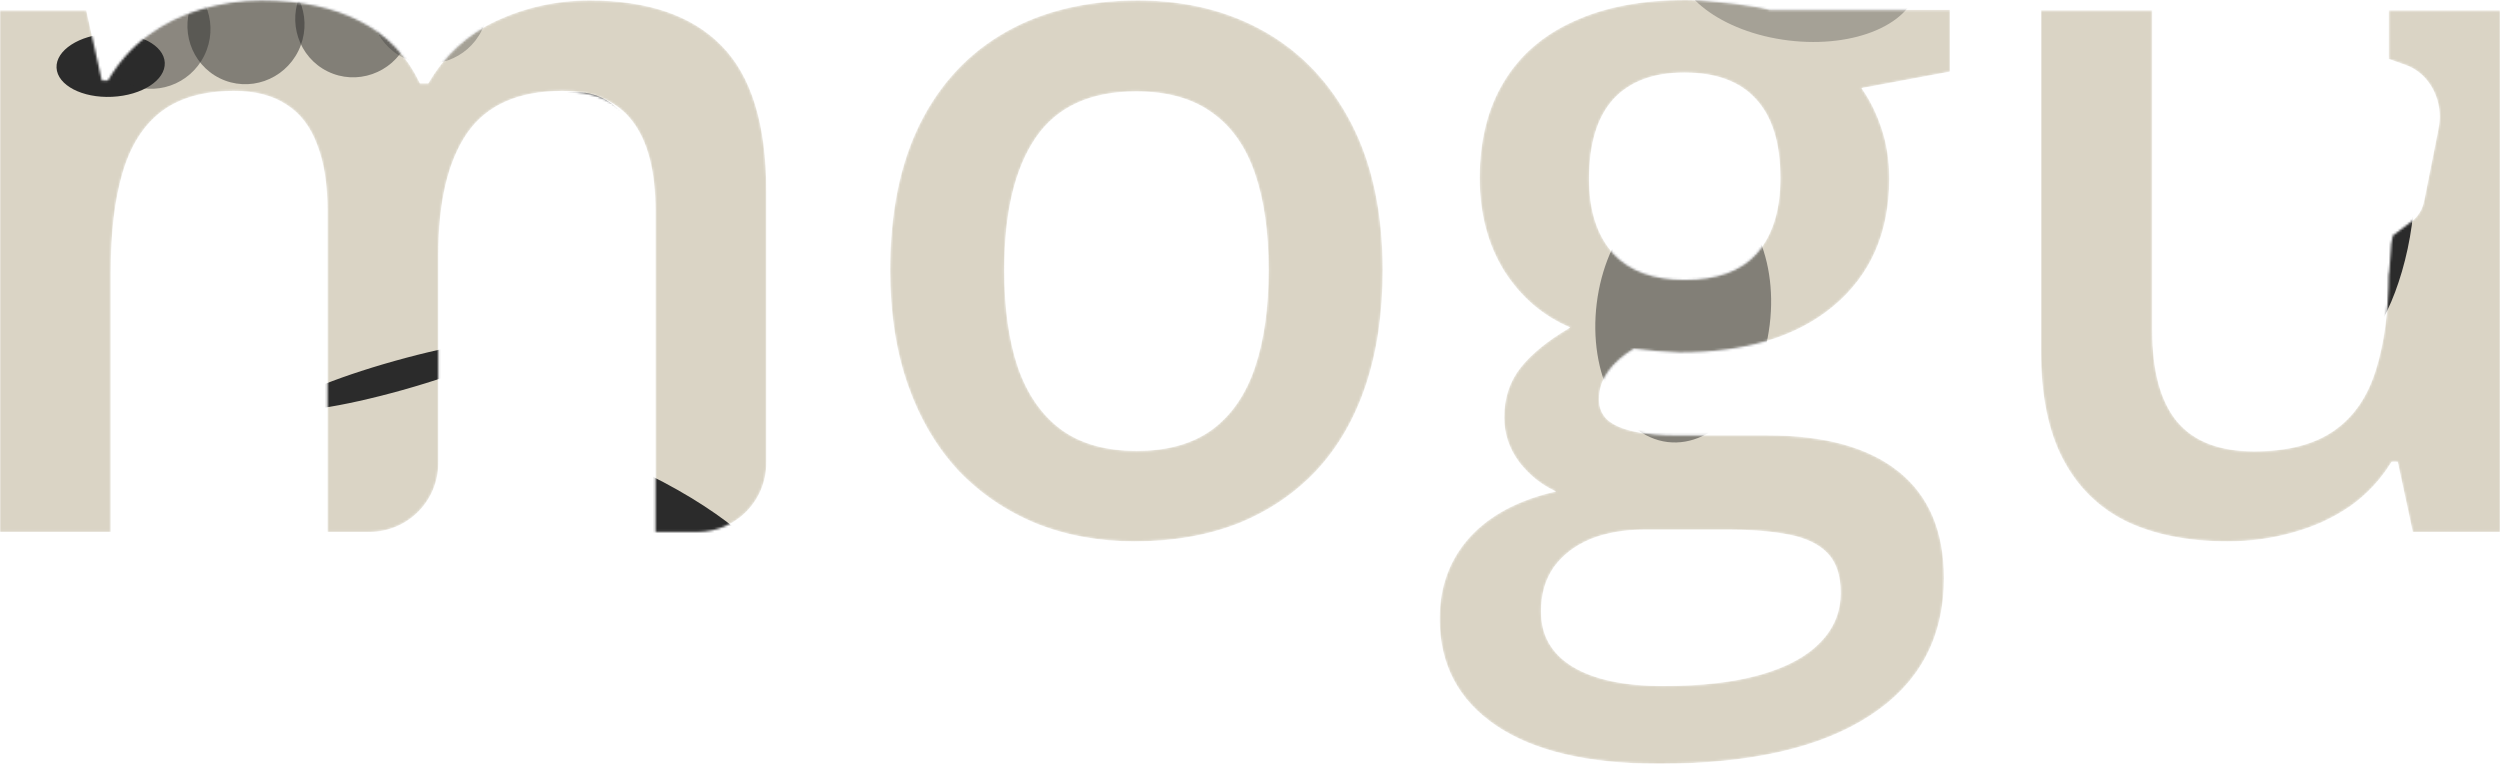 <svg width="1090" height="333" viewBox="0 0 1090 333" fill="none" xmlns="http://www.w3.org/2000/svg">
<mask id="mask0_1_437" style="mask-type:alpha" maskUnits="userSpaceOnUse" x="0" y="0" width="1090" height="333">
<path fill-rule="evenodd" clip-rule="evenodd" d="M652.356 316.36C668.794 327.453 692.422 333 723.242 333C763.377 333 794.128 325.947 815.497 311.841C836.865 297.872 847.549 277.945 847.549 252.061C847.549 231.655 840.974 216.18 827.825 205.634C814.675 195.089 795.635 189.816 770.705 189.816H731.461C724.064 189.816 717.763 189.268 712.558 188.173C707.49 187.077 703.654 185.434 701.052 183.242C698.449 180.914 697.148 177.901 697.148 174.204C697.148 169.684 698.449 165.644 701.052 162.083C703.654 158.386 707.421 155.03 712.352 152.017C718.79 152.839 725.434 153.387 732.283 153.661C760.774 153.661 783.101 146.95 799.265 133.529C815.565 119.97 823.715 101.413 823.715 77.858C823.715 70.051 822.62 62.861 820.428 56.288C818.236 49.577 815.291 43.619 811.593 38.415L850.221 31.225V4.314H771.527C769.335 3.629 766.116 3.013 761.87 2.465C757.761 1.78 753.24 1.233 748.309 0.822C743.515 0.274 739.063 0 734.954 0C715.914 0 699.682 3.081 686.258 9.244C672.834 15.27 662.63 24.104 655.644 35.745C648.658 47.249 645.165 61.218 645.165 77.652C645.165 93.128 648.726 106.618 655.849 118.122C663.109 129.489 672.697 137.706 684.615 142.773C675.026 148.388 667.835 154.209 663.04 160.234C658.246 166.26 655.849 173.519 655.849 182.01C655.849 189.131 658.041 195.637 662.424 201.526C666.944 207.278 672.286 211.523 678.451 214.262C662.15 217.96 649.617 224.602 640.85 234.189C632.083 243.912 627.7 255.759 627.7 269.728C627.7 289.723 635.919 305.267 652.356 316.36ZM767.623 294.174C756.117 297.461 741.94 299.104 725.091 299.104C708.106 299.104 694.956 296.297 685.642 290.682C676.464 285.067 671.876 277.055 671.876 266.647C671.876 259.114 673.725 252.677 677.423 247.336C681.259 241.995 686.601 237.886 693.45 235.01C700.298 232.271 708.175 230.902 717.078 230.902H752.829C763.788 230.902 772.965 231.655 780.362 233.162C787.759 234.668 793.306 237.407 797.005 241.379C800.703 245.35 802.552 251.034 802.552 258.429C802.552 266.783 799.607 273.973 793.717 279.999C787.827 286.162 779.129 290.887 767.623 294.174ZM765.979 110.521C759.13 118.19 748.652 122.025 734.543 122.025C720.845 122.025 710.435 118.19 703.312 110.521C696.326 102.714 692.833 91.895 692.833 78.063C692.833 62.724 696.326 51.152 703.312 43.346C710.435 35.539 720.777 31.636 734.337 31.636C748.172 31.636 758.582 35.471 765.568 43.14C772.691 50.809 776.253 62.313 776.253 77.652C776.253 91.758 772.828 102.714 765.979 110.521ZM257.039 0.205C282.516 0.205 301.693 6.779 314.569 19.927C327.582 33.074 334.089 54.165 334.089 83.199V201.929C334.089 218.498 320.657 231.929 304.089 231.929H285.804V91.827C285.804 74.571 282.448 61.56 275.736 52.795C269.024 44.03 258.819 39.648 245.122 39.648C225.945 39.648 212.11 45.811 203.617 58.136C195.262 70.325 191.084 88.061 191.084 111.342V201.929C191.084 218.498 177.652 231.929 161.084 231.929H142.799V91.827C142.799 80.323 141.292 70.736 138.279 63.067C135.402 55.26 130.951 49.44 124.924 45.605C118.897 41.634 111.294 39.648 102.117 39.648C88.83 39.648 78.214 42.661 70.27 48.687C62.462 54.712 56.846 63.614 53.421 75.392C49.997 87.033 48.285 101.345 48.285 118.327V231.929H0V4.519H37.6L44.381 35.128H47.052C51.709 27.185 57.462 20.68 64.311 15.613C71.297 10.408 79.036 6.574 87.529 4.109C96.021 1.506 104.856 0.205 114.034 0.205C131.019 0.205 145.333 3.218 156.976 9.244C168.62 15.133 177.318 24.172 183.071 36.361H186.769C193.892 24.035 203.823 14.928 216.562 9.039C229.301 3.15 242.793 0.205 257.039 0.205ZM602.839 117.711C602.839 136.61 600.373 153.387 595.442 168.041C590.511 182.695 583.319 195.089 573.868 205.223C564.417 215.221 553.047 222.89 539.761 228.231C526.474 233.436 511.475 236.038 494.763 236.038C479.148 236.038 464.834 233.436 451.821 228.231C438.808 222.89 427.507 215.221 417.919 205.223C408.467 195.089 401.139 182.695 395.934 168.041C390.729 153.387 388.126 136.61 388.126 117.711C388.126 92.648 392.441 71.421 401.071 54.028C409.837 36.498 422.302 23.145 438.466 13.969C454.629 4.793 473.874 0.205 496.202 0.205C517.159 0.205 535.651 4.793 551.678 13.969C567.704 23.145 580.237 36.498 589.278 54.028C598.318 71.558 602.839 92.785 602.839 117.711ZM437.849 117.711C437.849 134.282 439.835 148.457 443.808 160.234C447.917 172.012 454.218 181.051 462.711 187.351C471.203 193.514 482.161 196.595 495.585 196.595C509.009 196.595 519.967 193.514 528.46 187.351C536.953 181.051 543.185 172.012 547.157 160.234C551.13 148.457 553.116 134.282 553.116 117.711C553.116 101.139 551.13 87.102 547.157 75.598C543.185 63.957 536.953 55.123 528.46 49.097C519.967 42.935 508.941 39.853 495.38 39.853C475.381 39.853 460.793 46.564 451.615 59.985C442.438 73.406 437.849 92.648 437.849 117.711ZM1090 4.519V231.929H1051.99L1045.41 201.32H1042.74C1037.95 209.126 1031.85 215.632 1024.46 220.836C1017.06 225.903 1008.84 229.669 999.8 232.134C990.76 234.737 981.24 236.038 971.24 236.038C954.118 236.038 939.462 233.162 927.271 227.41C915.216 221.521 905.97 212.482 899.532 200.293C893.095 188.104 889.875 172.355 889.875 153.044V4.519H938.366V144.006C938.366 161.672 941.927 174.888 949.05 183.653C956.31 192.418 967.542 196.801 982.746 196.801C997.403 196.801 1009.05 193.788 1017.68 187.762C1026.31 181.736 1032.4 172.834 1035.96 161.056C1039.51 149.753 1041.36 135.99 1041.5 119.767C1041.62 119.267 1041.7 118.752 1041.74 118.229C1041.94 115.609 1042.13 112.986 1042.32 110.364V110.362L1042.33 110.303C1042.42 108.98 1042.52 107.658 1042.61 106.336C1042.61 106.319 1042.62 106.301 1042.62 106.284C1042.62 106.268 1042.62 106.251 1042.62 106.235L1042.62 106.198C1042.68 105.978 1042.73 105.754 1042.76 105.528L1043.37 102.463C1043.4 102.464 1043.42 102.463 1043.45 102.461C1043.57 102.451 1043.69 102.415 1043.79 102.354C1044.01 102.215 1044.21 102.053 1044.42 101.891L1044.42 101.891C1044.47 101.85 1044.52 101.809 1044.57 101.769C1044.62 101.729 1044.67 101.69 1044.72 101.652L1048.49 98.804L1051.47 96.554C1053.17 95.3 1054.57 93.62 1055.58 91.649C1056.52 89.79 1056.91 87.791 1057.32 85.75L1057.32 85.749L1057.32 85.748L1057.32 85.747L1057.41 85.294L1059.11 76.7L1061.24 65.975L1062.93 57.476C1063.37 55.274 1063.74 53.14 1063.74 50.856C1063.72 45.828 1062.28 40.935 1059.61 36.884C1056.95 32.833 1053.2 29.835 1048.9 28.325L1041.82 25.814L1041.51 25.705V4.519H1090Z" fill="#DAD4C5"/>
</mask>
<g mask="url(#mask0_1_437)">
<path fill-rule="evenodd" clip-rule="evenodd" d="M652.356 316.36C668.794 327.453 692.422 333 723.242 333C763.377 333 794.128 325.947 815.497 311.841C836.865 297.872 847.549 277.945 847.549 252.061C847.549 231.655 840.974 216.18 827.825 205.634C814.675 195.089 795.635 189.816 770.705 189.816H731.461C724.064 189.816 717.763 189.268 712.558 188.173C707.49 187.077 703.654 185.434 701.052 183.242C698.449 180.914 697.148 177.901 697.148 174.204C697.148 169.684 698.449 165.644 701.052 162.083C703.654 158.386 707.421 155.03 712.352 152.017C718.79 152.839 725.434 153.387 732.283 153.661C760.774 153.661 783.101 146.95 799.265 133.529C815.565 119.97 823.715 101.413 823.715 77.858C823.715 70.051 822.62 62.861 820.428 56.288C818.236 49.577 815.291 43.619 811.593 38.415L850.221 31.225V4.314H771.527C769.335 3.629 766.116 3.013 761.87 2.465C757.761 1.78 753.24 1.233 748.309 0.822C743.515 0.274 739.063 0 734.954 0C715.914 0 699.682 3.081 686.258 9.244C672.834 15.27 662.63 24.104 655.644 35.745C648.658 47.249 645.165 61.218 645.165 77.652C645.165 93.128 648.726 106.618 655.849 118.122C663.109 129.489 672.697 137.706 684.615 142.773C675.026 148.388 667.835 154.209 663.04 160.234C658.246 166.26 655.849 173.519 655.849 182.01C655.849 189.131 658.041 195.637 662.424 201.526C666.944 207.278 672.286 211.523 678.451 214.262C662.15 217.96 649.617 224.602 640.85 234.189C632.083 243.912 627.7 255.759 627.7 269.728C627.7 289.723 635.919 305.267 652.356 316.36ZM767.623 294.174C756.117 297.461 741.94 299.104 725.091 299.104C708.106 299.104 694.956 296.297 685.642 290.682C676.464 285.067 671.876 277.055 671.876 266.647C671.876 259.114 673.725 252.677 677.423 247.336C681.259 241.995 686.601 237.886 693.45 235.01C700.298 232.271 708.175 230.902 717.078 230.902H752.829C763.788 230.902 772.965 231.655 780.362 233.162C787.759 234.668 793.306 237.407 797.005 241.379C800.703 245.35 802.552 251.034 802.552 258.429C802.552 266.783 799.607 273.973 793.717 279.999C787.827 286.162 779.129 290.887 767.623 294.174ZM765.979 110.521C759.13 118.19 748.652 122.025 734.543 122.025C720.845 122.025 710.435 118.19 703.312 110.521C696.326 102.714 692.833 91.895 692.833 78.063C692.833 62.724 696.326 51.152 703.312 43.346C710.435 35.539 720.777 31.636 734.337 31.636C748.172 31.636 758.582 35.471 765.568 43.14C772.691 50.809 776.253 62.313 776.253 77.652C776.253 91.758 772.828 102.714 765.979 110.521ZM257.039 0.205C282.516 0.205 301.693 6.779 314.569 19.927C327.582 33.074 334.089 54.165 334.089 83.199V201.929C334.089 218.498 320.657 231.929 304.089 231.929H285.804V91.827C285.804 74.571 282.448 61.56 275.736 52.795C269.024 44.03 258.819 39.648 245.122 39.648C225.945 39.648 212.11 45.811 203.617 58.136C195.262 70.325 191.084 88.061 191.084 111.342V201.929C191.084 218.498 177.652 231.929 161.084 231.929H142.799V91.827C142.799 80.323 141.292 70.736 138.279 63.067C135.402 55.26 130.951 49.44 124.924 45.605C118.897 41.634 111.294 39.648 102.117 39.648C88.83 39.648 78.214 42.661 70.27 48.687C62.462 54.712 56.846 63.614 53.421 75.392C49.997 87.033 48.285 101.345 48.285 118.327V231.929H0V4.519H37.6L44.381 35.128H47.052C51.709 27.185 57.462 20.68 64.311 15.613C71.297 10.408 79.036 6.574 87.529 4.109C96.021 1.506 104.856 0.205 114.034 0.205C131.019 0.205 145.333 3.218 156.976 9.244C168.62 15.133 177.318 24.172 183.071 36.361H186.769C193.892 24.035 203.823 14.928 216.562 9.039C229.301 3.15 242.793 0.205 257.039 0.205ZM602.839 117.711C602.839 136.61 600.373 153.387 595.442 168.041C590.511 182.695 583.319 195.089 573.868 205.223C564.417 215.221 553.047 222.89 539.761 228.231C526.474 233.436 511.475 236.038 494.763 236.038C479.148 236.038 464.834 233.436 451.821 228.231C438.808 222.89 427.507 215.221 417.919 205.223C408.467 195.089 401.139 182.695 395.934 168.041C390.729 153.387 388.126 136.61 388.126 117.711C388.126 92.648 392.441 71.421 401.071 54.028C409.837 36.498 422.302 23.145 438.466 13.969C454.629 4.793 473.874 0.205 496.202 0.205C517.159 0.205 535.651 4.793 551.678 13.969C567.704 23.145 580.237 36.498 589.278 54.028C598.318 71.558 602.839 92.785 602.839 117.711ZM437.849 117.711C437.849 134.282 439.835 148.457 443.808 160.234C447.917 172.012 454.218 181.051 462.711 187.351C471.203 193.514 482.161 196.595 495.585 196.595C509.009 196.595 519.967 193.514 528.46 187.351C536.953 181.051 543.185 172.012 547.157 160.234C551.13 148.457 553.116 134.282 553.116 117.711C553.116 101.139 551.13 87.102 547.157 75.598C543.185 63.957 536.953 55.123 528.46 49.097C519.967 42.935 508.941 39.853 495.38 39.853C475.381 39.853 460.793 46.564 451.615 59.985C442.438 73.406 437.849 92.648 437.849 117.711ZM1090 4.519V231.929H1051.99L1045.41 201.32H1042.74C1037.95 209.126 1031.85 215.632 1024.46 220.836C1017.06 225.903 1008.84 229.669 999.8 232.134C990.76 234.737 981.24 236.038 971.24 236.038C954.118 236.038 939.462 233.162 927.271 227.41C915.216 221.521 905.97 212.482 899.532 200.293C893.095 188.104 889.875 172.355 889.875 153.044V4.519H938.366V144.006C938.366 161.672 941.927 174.888 949.05 183.653C956.31 192.418 967.542 196.801 982.746 196.801C997.403 196.801 1009.05 193.788 1017.68 187.762C1026.31 181.736 1032.4 172.834 1035.96 161.056C1039.51 149.753 1041.36 135.99 1041.5 119.767C1041.62 119.267 1041.7 118.752 1041.74 118.229C1041.94 115.609 1042.13 112.986 1042.32 110.364V110.362L1042.33 110.303C1042.42 108.98 1042.52 107.658 1042.61 106.336C1042.61 106.319 1042.62 106.301 1042.62 106.284C1042.62 106.268 1042.62 106.251 1042.62 106.235L1042.62 106.198C1042.68 105.978 1042.73 105.754 1042.76 105.528L1043.37 102.463C1043.4 102.464 1043.42 102.463 1043.45 102.461C1043.57 102.451 1043.69 102.415 1043.79 102.354C1044.01 102.215 1044.21 102.053 1044.42 101.891L1044.42 101.891C1044.47 101.85 1044.52 101.809 1044.57 101.769C1044.62 101.729 1044.67 101.69 1044.72 101.652L1048.49 98.804L1051.47 96.554C1053.17 95.3 1054.57 93.62 1055.58 91.649C1056.52 89.79 1056.91 87.791 1057.32 85.75L1057.32 85.749L1057.32 85.748L1057.32 85.747L1057.41 85.294L1059.11 76.7L1061.24 65.975L1062.93 57.476C1063.37 55.274 1063.74 53.14 1063.74 50.856C1063.72 45.828 1062.28 40.935 1059.61 36.884C1056.95 32.833 1053.2 29.835 1048.9 28.325L1041.82 25.814L1041.51 25.705V4.519H1090Z" fill="#DAD4C5"/>
<g filter="url(#filter0_f_1_437)">
<ellipse cx="1032.14" cy="104.679" rx="18" ry="50.5" transform="rotate(12.038 1032.14 104.679)" fill="#2B2B2B"/>
</g>
<g filter="url(#filter1_f_1_437)">
<ellipse cx="48.244" cy="28.43" rx="13.797" ry="23.62" transform="rotate(87.3 48.244 28.43)" fill="#2B2B2B"/>
</g>
<g filter="url(#filter2_f_1_437)">
<ellipse cx="733.883" cy="136.928" rx="56.214" ry="37.994" transform="rotate(96.996 733.883 136.928)" fill="#2B2B2B" fill-opacity="0.5"/>
</g>
<g filter="url(#filter3_f_1_437)">
<ellipse cx="196.151" cy="244.395" rx="55.406" ry="20.349" transform="rotate(139.659 196.151 244.395)" fill="#2B2B2B"/>
</g>
<g filter="url(#filter4_f_1_437)">
<ellipse cx="274" cy="224.842" rx="70.852" ry="19.958" transform="rotate(-153.769 274 224.842)" fill="#2B2B2B"/>
</g>
<g filter="url(#filter5_f_1_437)">
<ellipse cx="251.248" cy="65.956" rx="25.453" ry="25.83" transform="rotate(-153.769 251.248 65.956)" fill="#2B2B2B"/>
</g>
<g filter="url(#filter6_f_1_437)">
<ellipse cx="154.248" cy="7.956" rx="25.453" ry="25.83" transform="rotate(-153.769 154.248 7.956)" fill="#2B2B2B" fill-opacity="0.5"/>
</g>
<g filter="url(#filter7_f_1_437)">
<ellipse cx="187.248" cy="1.956" rx="25.453" ry="25.83" transform="rotate(-153.769 187.248 1.956)" fill="#2B2B2B" fill-opacity="0.3"/>
</g>
<g filter="url(#filter8_f_1_437)">
<ellipse cx="107.248" cy="10.956" rx="25.453" ry="25.83" transform="rotate(-153.769 107.248 10.956)" fill="#2B2B2B" fill-opacity="0.5"/>
</g>
<g filter="url(#filter9_f_1_437)">
<ellipse cx="66.248" cy="12.956" rx="25.453" ry="25.83" transform="rotate(-153.769 66.248 12.956)" fill="#2B2B2B" fill-opacity="0.45"/>
</g>
<g filter="url(#filter10_f_1_437)">
<ellipse cx="173.823" cy="163.704" rx="6.571" ry="50.941" transform="rotate(-105.664 173.823 163.704)" fill="#2B2B2B"/>
</g>
<g filter="url(#filter11_f_1_437)">
<ellipse cx="783.494" cy="-13.184" rx="31.042" ry="53.108" transform="rotate(96.996 783.494 -13.184)" fill="#2B2B2B" fill-opacity="0.3"/>
</g>
</g>
<defs>
<filter id="filter0_f_1_437" x="971.619" y="15.145" width="121.035" height="179.069" filterUnits="userSpaceOnUse" color-interpolation-filters="sRGB">
<feFlood flood-opacity="0" result="BackgroundImageFix"/>
<feBlend mode="normal" in="SourceGraphic" in2="BackgroundImageFix" result="shape"/>
<feGaussianBlur stdDeviation="20" result="effect1_foregroundBlur_1_437"/>
</filter>
<filter id="filter1_f_1_437" x="-15.359" y="-25.397" width="127.206" height="107.655" filterUnits="userSpaceOnUse" color-interpolation-filters="sRGB">
<feFlood flood-opacity="0" result="BackgroundImageFix"/>
<feBlend mode="normal" in="SourceGraphic" in2="BackgroundImageFix" result="shape"/>
<feGaussianBlur stdDeviation="20" result="effect1_foregroundBlur_1_437"/>
</filter>
<filter id="filter2_f_1_437" x="655.548" y="40.938" width="156.669" height="191.98" filterUnits="userSpaceOnUse" color-interpolation-filters="sRGB">
<feFlood flood-opacity="0" result="BackgroundImageFix"/>
<feBlend mode="normal" in="SourceGraphic" in2="BackgroundImageFix" result="shape"/>
<feGaussianBlur stdDeviation="20" result="effect1_foregroundBlur_1_437"/>
</filter>
<filter id="filter3_f_1_437" x="111.901" y="165.308" width="168.499" height="158.173" filterUnits="userSpaceOnUse" color-interpolation-filters="sRGB">
<feFlood flood-opacity="0" result="BackgroundImageFix"/>
<feBlend mode="normal" in="SourceGraphic" in2="BackgroundImageFix" result="shape"/>
<feGaussianBlur stdDeviation="20" result="effect1_foregroundBlur_1_437"/>
</filter>
<filter id="filter4_f_1_437" x="169.828" y="148.764" width="208.345" height="152.156" filterUnits="userSpaceOnUse" color-interpolation-filters="sRGB">
<feFlood flood-opacity="0" result="BackgroundImageFix"/>
<feBlend mode="normal" in="SourceGraphic" in2="BackgroundImageFix" result="shape"/>
<feGaussianBlur stdDeviation="20" result="effect1_foregroundBlur_1_437"/>
</filter>
<filter id="filter5_f_1_437" x="185.716" y="0.193" width="131.065" height="131.526" filterUnits="userSpaceOnUse" color-interpolation-filters="sRGB">
<feFlood flood-opacity="0" result="BackgroundImageFix"/>
<feBlend mode="normal" in="SourceGraphic" in2="BackgroundImageFix" result="shape"/>
<feGaussianBlur stdDeviation="20" result="effect1_foregroundBlur_1_437"/>
</filter>
<filter id="filter6_f_1_437" x="88.716" y="-57.807" width="131.065" height="131.526" filterUnits="userSpaceOnUse" color-interpolation-filters="sRGB">
<feFlood flood-opacity="0" result="BackgroundImageFix"/>
<feBlend mode="normal" in="SourceGraphic" in2="BackgroundImageFix" result="shape"/>
<feGaussianBlur stdDeviation="20" result="effect1_foregroundBlur_1_437"/>
</filter>
<filter id="filter7_f_1_437" x="121.716" y="-63.807" width="131.065" height="131.526" filterUnits="userSpaceOnUse" color-interpolation-filters="sRGB">
<feFlood flood-opacity="0" result="BackgroundImageFix"/>
<feBlend mode="normal" in="SourceGraphic" in2="BackgroundImageFix" result="shape"/>
<feGaussianBlur stdDeviation="20" result="effect1_foregroundBlur_1_437"/>
</filter>
<filter id="filter8_f_1_437" x="41.716" y="-54.807" width="131.065" height="131.526" filterUnits="userSpaceOnUse" color-interpolation-filters="sRGB">
<feFlood flood-opacity="0" result="BackgroundImageFix"/>
<feBlend mode="normal" in="SourceGraphic" in2="BackgroundImageFix" result="shape"/>
<feGaussianBlur stdDeviation="20" result="effect1_foregroundBlur_1_437"/>
</filter>
<filter id="filter9_f_1_437" x="0.716" y="-52.807" width="131.065" height="131.526" filterUnits="userSpaceOnUse" color-interpolation-filters="sRGB">
<feFlood flood-opacity="0" result="BackgroundImageFix"/>
<feBlend mode="normal" in="SourceGraphic" in2="BackgroundImageFix" result="shape"/>
<feGaussianBlur stdDeviation="20" result="effect1_foregroundBlur_1_437"/>
</filter>
<filter id="filter10_f_1_437" x="84.742" y="108.561" width="178.163" height="110.286" filterUnits="userSpaceOnUse" color-interpolation-filters="sRGB">
<feFlood flood-opacity="0" result="BackgroundImageFix"/>
<feBlend mode="normal" in="SourceGraphic" in2="BackgroundImageFix" result="shape"/>
<feGaussianBlur stdDeviation="20" result="effect1_foregroundBlur_1_437"/>
</filter>
<filter id="filter11_f_1_437" x="690.643" y="-84.673" width="185.701" height="142.978" filterUnits="userSpaceOnUse" color-interpolation-filters="sRGB">
<feFlood flood-opacity="0" result="BackgroundImageFix"/>
<feBlend mode="normal" in="SourceGraphic" in2="BackgroundImageFix" result="shape"/>
<feGaussianBlur stdDeviation="20" result="effect1_foregroundBlur_1_437"/>
</filter>
</defs>
</svg>
